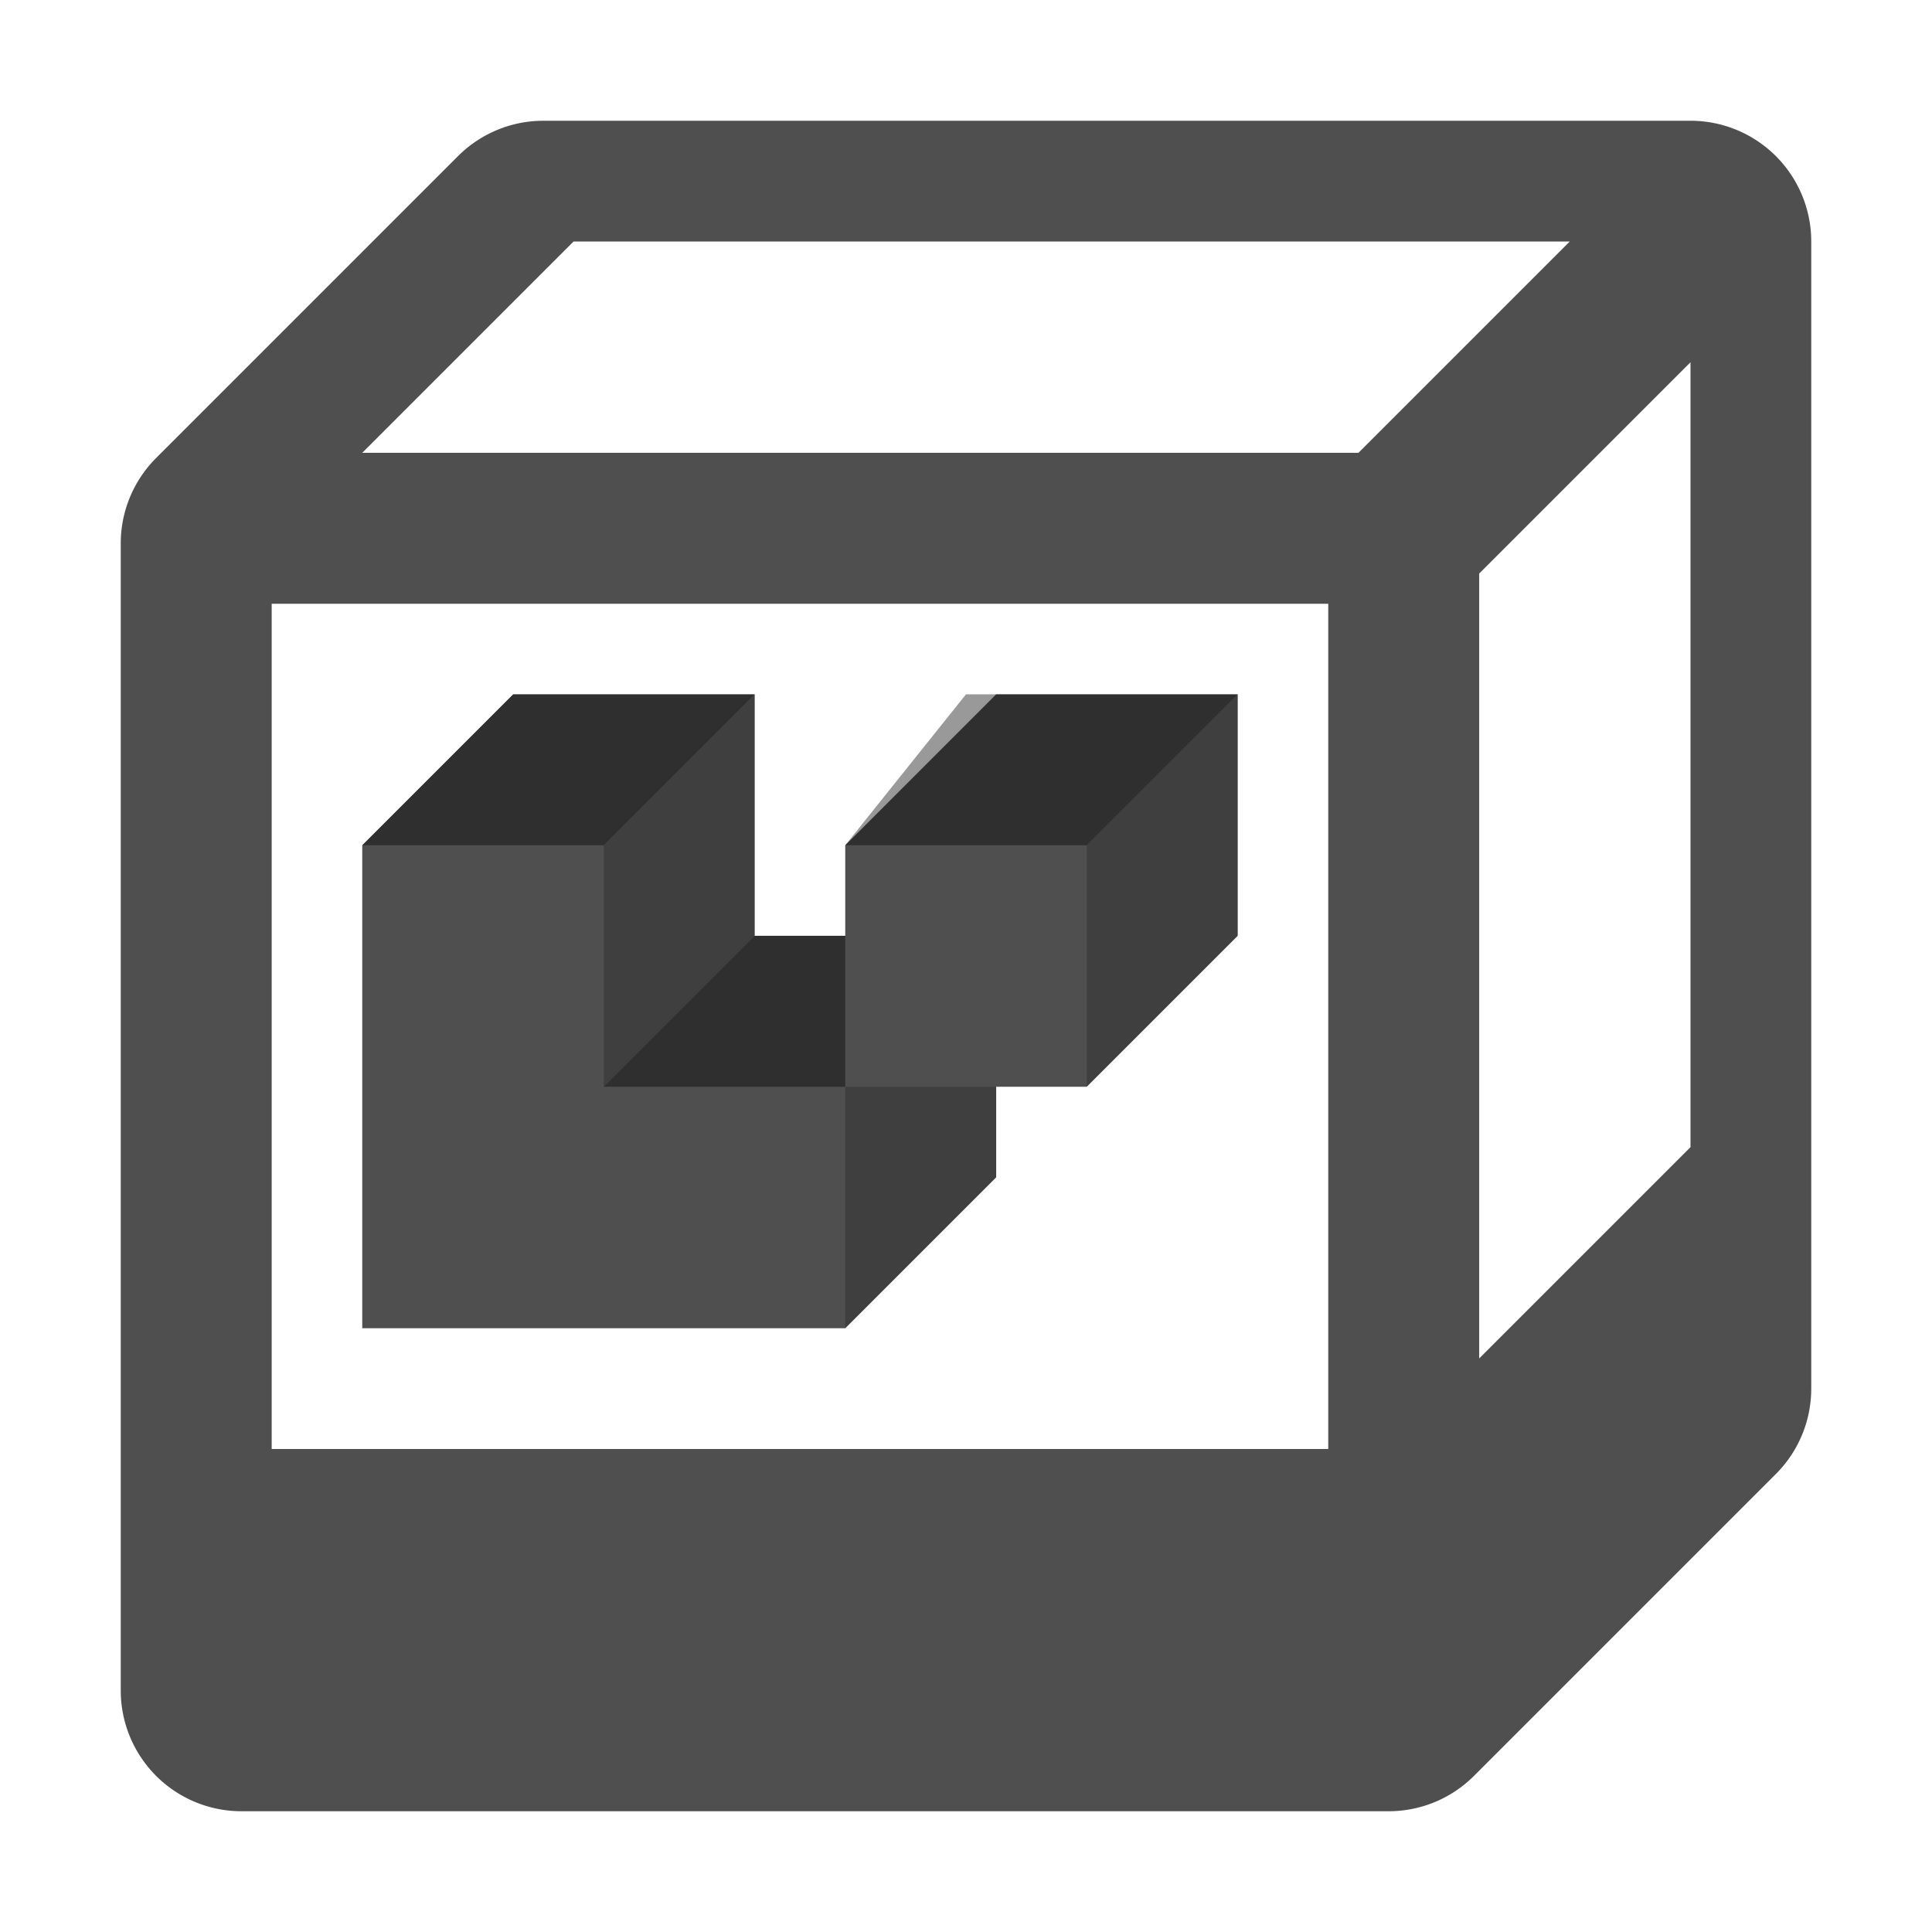 <svg xmlns="http://www.w3.org/2000/svg" width="16" height="16"><path fill="#4f4f4f" d="M1 14a1 1 0 0 0 1 1h9.5a1 1 0 0 0 .707-.293l2.5-2.5A1 1 0 0 0 15 11.5V2a1 1 0 0 0-1-1H4.5a1 1 0 0 0-.707.293l-2.5 2.5A1 1 0 0 0 1 4.5zm1.25-9H11v7H2.25zm10 6.25v-6.5L14 3v6.5zm-1-7.5H3L4.75 2H13zM3 11h4l1.25-1.25V9H9l1.25-1.25v-2h-2L7 7v.75h-.75v-2h-2L3 7z"/><path fill-opacity=".4" d="M3 7h2l1.25-1.25h-2zm2 2h2V7.75h-.75zm2-2h2l1.25-1.25H8z"/><path fill-opacity=".2" d="M5 7v2l1.25-1.25v-2zm2 2v2l1.25-1.25V9zm2 0V7l1.25-1.25v2z"/></svg>